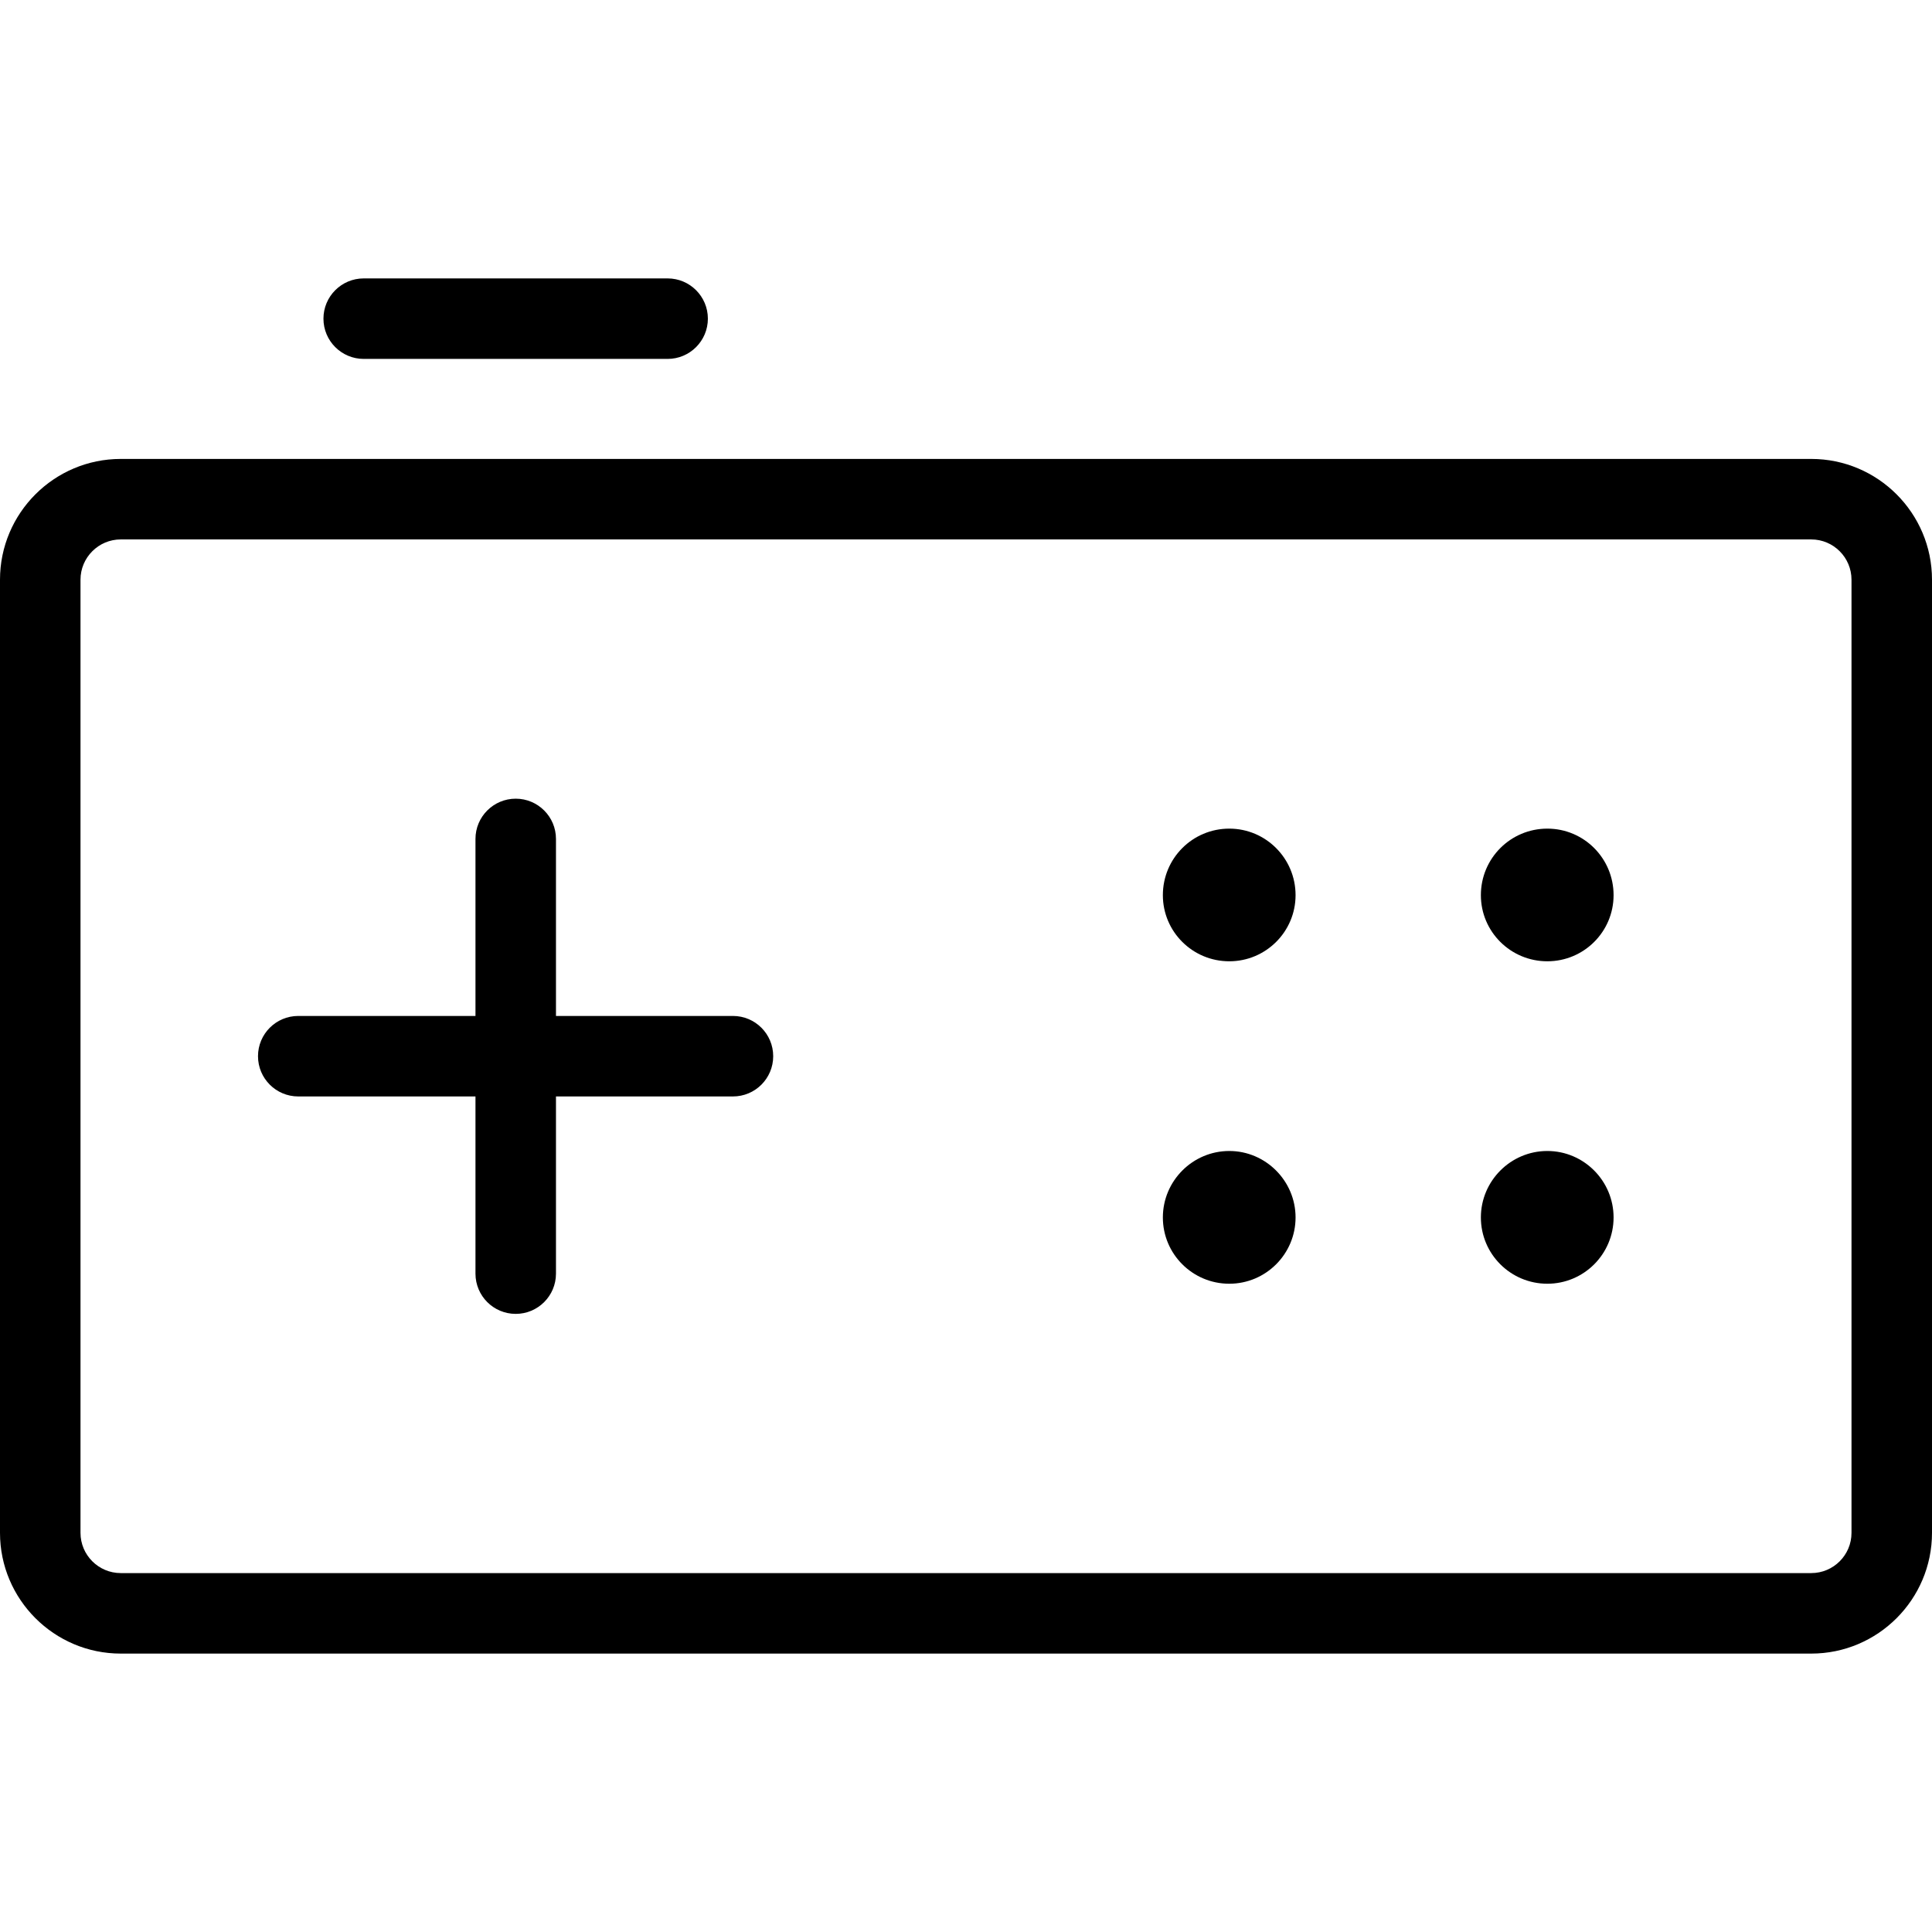 <?xml version="1.0" encoding="utf-8"?>
<!-- Generator: Adobe Illustrator 16.0.0, SVG Export Plug-In . SVG Version: 6.00 Build 0)  -->
<!DOCTYPE svg PUBLIC "-//W3C//DTD SVG 1.1//EN" "http://www.w3.org/Graphics/SVG/1.1/DTD/svg11.dtd">
<svg version="1.1" id="Layer_1" xmlns="http://www.w3.org/2000/svg" xmlns:xlink="http://www.w3.org/1999/xlink" x="0px" y="0px"
	 width="48px" height="48px" viewBox="0 0 48 48" enable-background="new 0 0 48 48" xml:space="preserve">
<g>
	<g>
		<path d="M45,41.083H3c-1.654,0-3-1.346-3-3V14.402c0-1.654,1.346-3,3-3h42c1.654,0,3,1.346,3,3v23.681
			C48,39.737,46.654,41.083,45,41.083z M3,13.402c-0.551,0-1,0.449-1,1v23.681c0,0.552,0.449,1,1,1h42c0.552,0,1-0.448,1-1V14.402
			c0-0.551-0.448-1-1-1H3z"/>
	</g>
	<path d="M16.587,8.917H9.036c-0.552,0-1-0.448-1-1s0.448-1,1-1h7.551c0.552,0,1,0.448,1,1S17.139,8.917,16.587,8.917z"/>
	<path d="M18.21,27.241H7.41c-0.552,0-1-0.447-1-1s0.448-1,1-1h10.8c0.552,0,1,0.447,1,1S18.762,27.241,18.21,27.241z"/>
	<path d="M12.813,32.643c-0.552,0-1-0.447-1-1v-10.8c0-0.552,0.448-1,1-1s1,0.448,1,1v10.8
		C13.813,32.195,13.365,32.643,12.813,32.643z"/>
	<g>
		<path d="M32.188,22.24c0,0.908-0.739,1.643-1.646,1.643c-0.913,0-1.651-0.735-1.651-1.643c0-0.916,0.738-1.653,1.651-1.653
			C31.447,20.587,32.188,21.324,32.188,22.24z"/>
		<path d="M40.089,22.24c0,0.908-0.737,1.643-1.646,1.643c-0.912,0-1.651-0.735-1.651-1.643c0-0.916,0.739-1.653,1.651-1.653
			C39.352,20.587,40.089,21.324,40.089,22.24z"/>
		<path d="M32.188,30.247c0,0.909-0.739,1.647-1.646,1.647c-0.913,0-1.651-0.738-1.651-1.647c0-0.906,0.738-1.651,1.651-1.651
			C31.447,28.596,32.188,29.341,32.188,30.247z"/>
		<path d="M40.089,30.247c0,0.909-0.737,1.647-1.646,1.647c-0.912,0-1.651-0.738-1.651-1.647c0-0.906,0.739-1.651,1.651-1.651
			C39.352,28.596,40.089,29.341,40.089,30.247z"/>
	</g>
</g>
</svg>
